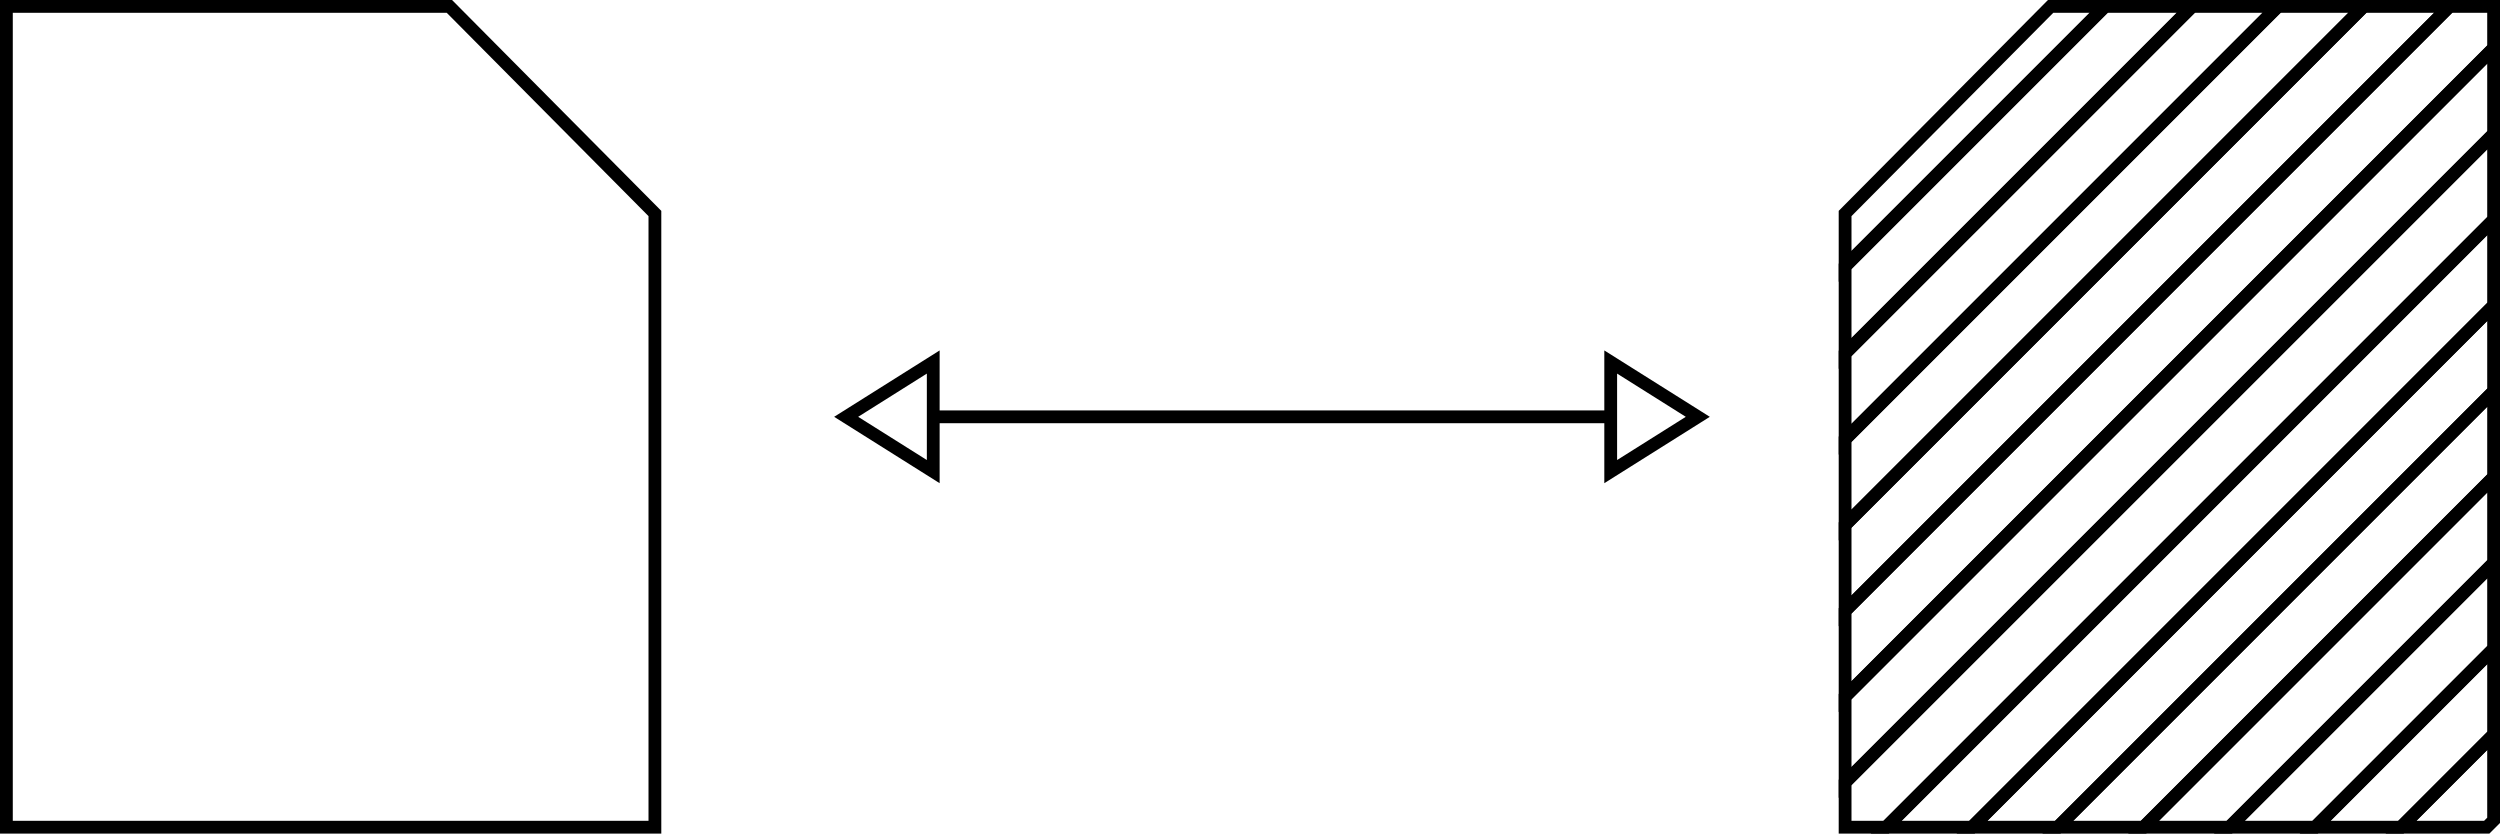 <?xml version="1.0" encoding="utf-8"?>
<!-- Generator: Adobe Illustrator 16.0.0, SVG Export Plug-In . SVG Version: 6.00 Build 0)  -->
<!DOCTYPE svg PUBLIC "-//W3C//DTD SVG 1.1//EN" "http://www.w3.org/Graphics/SVG/1.1/DTD/svg11.dtd">
<svg version="1.1" id="Layer_1" xmlns="http://www.w3.org/2000/svg" xmlns:xlink="http://www.w3.org/1999/xlink" x="0px" y="0px"
	 width="195.422px" height="65.163px" viewBox="0 0 195.422 65.163" enable-background="new 0 0 195.422 65.163"
	 xml:space="preserve">
<g>
	<polygon fill="none" stroke="#000000" stroke-miterlimit="10" points="51.193,64.663 0.5,64.663 0.5,0.5 35.128,0.5 51.193,16.688 
			"/>
	<g>
		<polygon fill="none" stroke="#000000" stroke-miterlimit="10" points="194.922,0.5 191.479,0.5 144.229,47.75 144.229,54.456 
			194.922,3.765 		"/>
		<polygon fill="none" stroke="#000000" stroke-miterlimit="10" points="184.772,0.5 144.229,41.042 144.229,47.75 191.479,0.5 		
			"/>
		<polygon fill="none" stroke="#000000" stroke-miterlimit="10" points="194.922,10.47 144.229,61.162 144.229,64.663 
			147.437,64.663 194.922,17.178 		"/>
		<polygon fill="none" stroke="#000000" stroke-miterlimit="10" points="194.922,3.765 144.229,54.456 144.229,61.162 
			194.922,10.47 		"/>
		<polygon fill="none" stroke="#000000" stroke-miterlimit="10" points="160.295,0.5 144.229,16.688 144.229,20.823 164.551,0.5 		
			"/>
		<polygon fill="none" stroke="#000000" stroke-miterlimit="10" points="178.066,0.5 144.229,34.337 144.229,41.042 184.772,0.5 		
			"/>
		<polygon fill="none" stroke="#000000" stroke-miterlimit="10" points="164.551,0.5 144.229,20.823 144.229,27.629 171.359,0.5 		
			"/>
		<polygon fill="none" stroke="#000000" stroke-miterlimit="10" points="171.359,0.5 144.229,27.629 144.229,34.337 178.066,0.5 		
			"/>
		<polygon fill="none" stroke="#000000" stroke-miterlimit="10" points="194.922,44.004 174.263,64.663 180.97,64.663 
			194.922,50.711 		"/>
		<polygon fill="none" points="194.922,64.125 194.384,64.663 194.922,64.663 		"/>
		<polygon fill="none" stroke="#000000" stroke-miterlimit="10" points="194.922,17.178 147.437,64.663 154.144,64.663 
			194.922,23.884 		"/>
		<polygon fill="none" stroke="#000000" stroke-miterlimit="10" points="194.922,50.711 180.97,64.663 187.677,64.663 
			194.922,57.418 		"/>
		<polygon fill="none" stroke="#000000" stroke-miterlimit="10" points="194.922,57.418 187.677,64.663 194.384,64.663 
			194.922,64.125 		"/>
		<polygon fill="none" stroke="#000000" stroke-miterlimit="10" points="194.922,23.884 154.144,64.663 160.851,64.663 
			194.922,30.591 		"/>
		<polygon fill="none" stroke="#000000" stroke-miterlimit="10" points="194.922,30.591 160.851,64.663 167.556,64.663 
			194.922,37.297 		"/>
		<polygon fill="none" stroke="#000000" stroke-miterlimit="10" points="194.922,37.297 167.556,64.663 174.263,64.663 
			194.922,44.004 		"/>
	</g>
	<line fill="none" stroke="#000000" stroke-miterlimit="10" x1="73.227" y1="32.582" x2="125.907" y2="32.582"/>
	<polygon fill="none" stroke="#000000" stroke-miterlimit="10" points="125.907,28.298 132.715,32.582 125.907,36.865 	"/>
	<polygon fill="none" stroke="#000000" stroke-miterlimit="10" points="72.95,36.865 66.143,32.582 72.95,28.298 	"/>
</g>
</svg>

